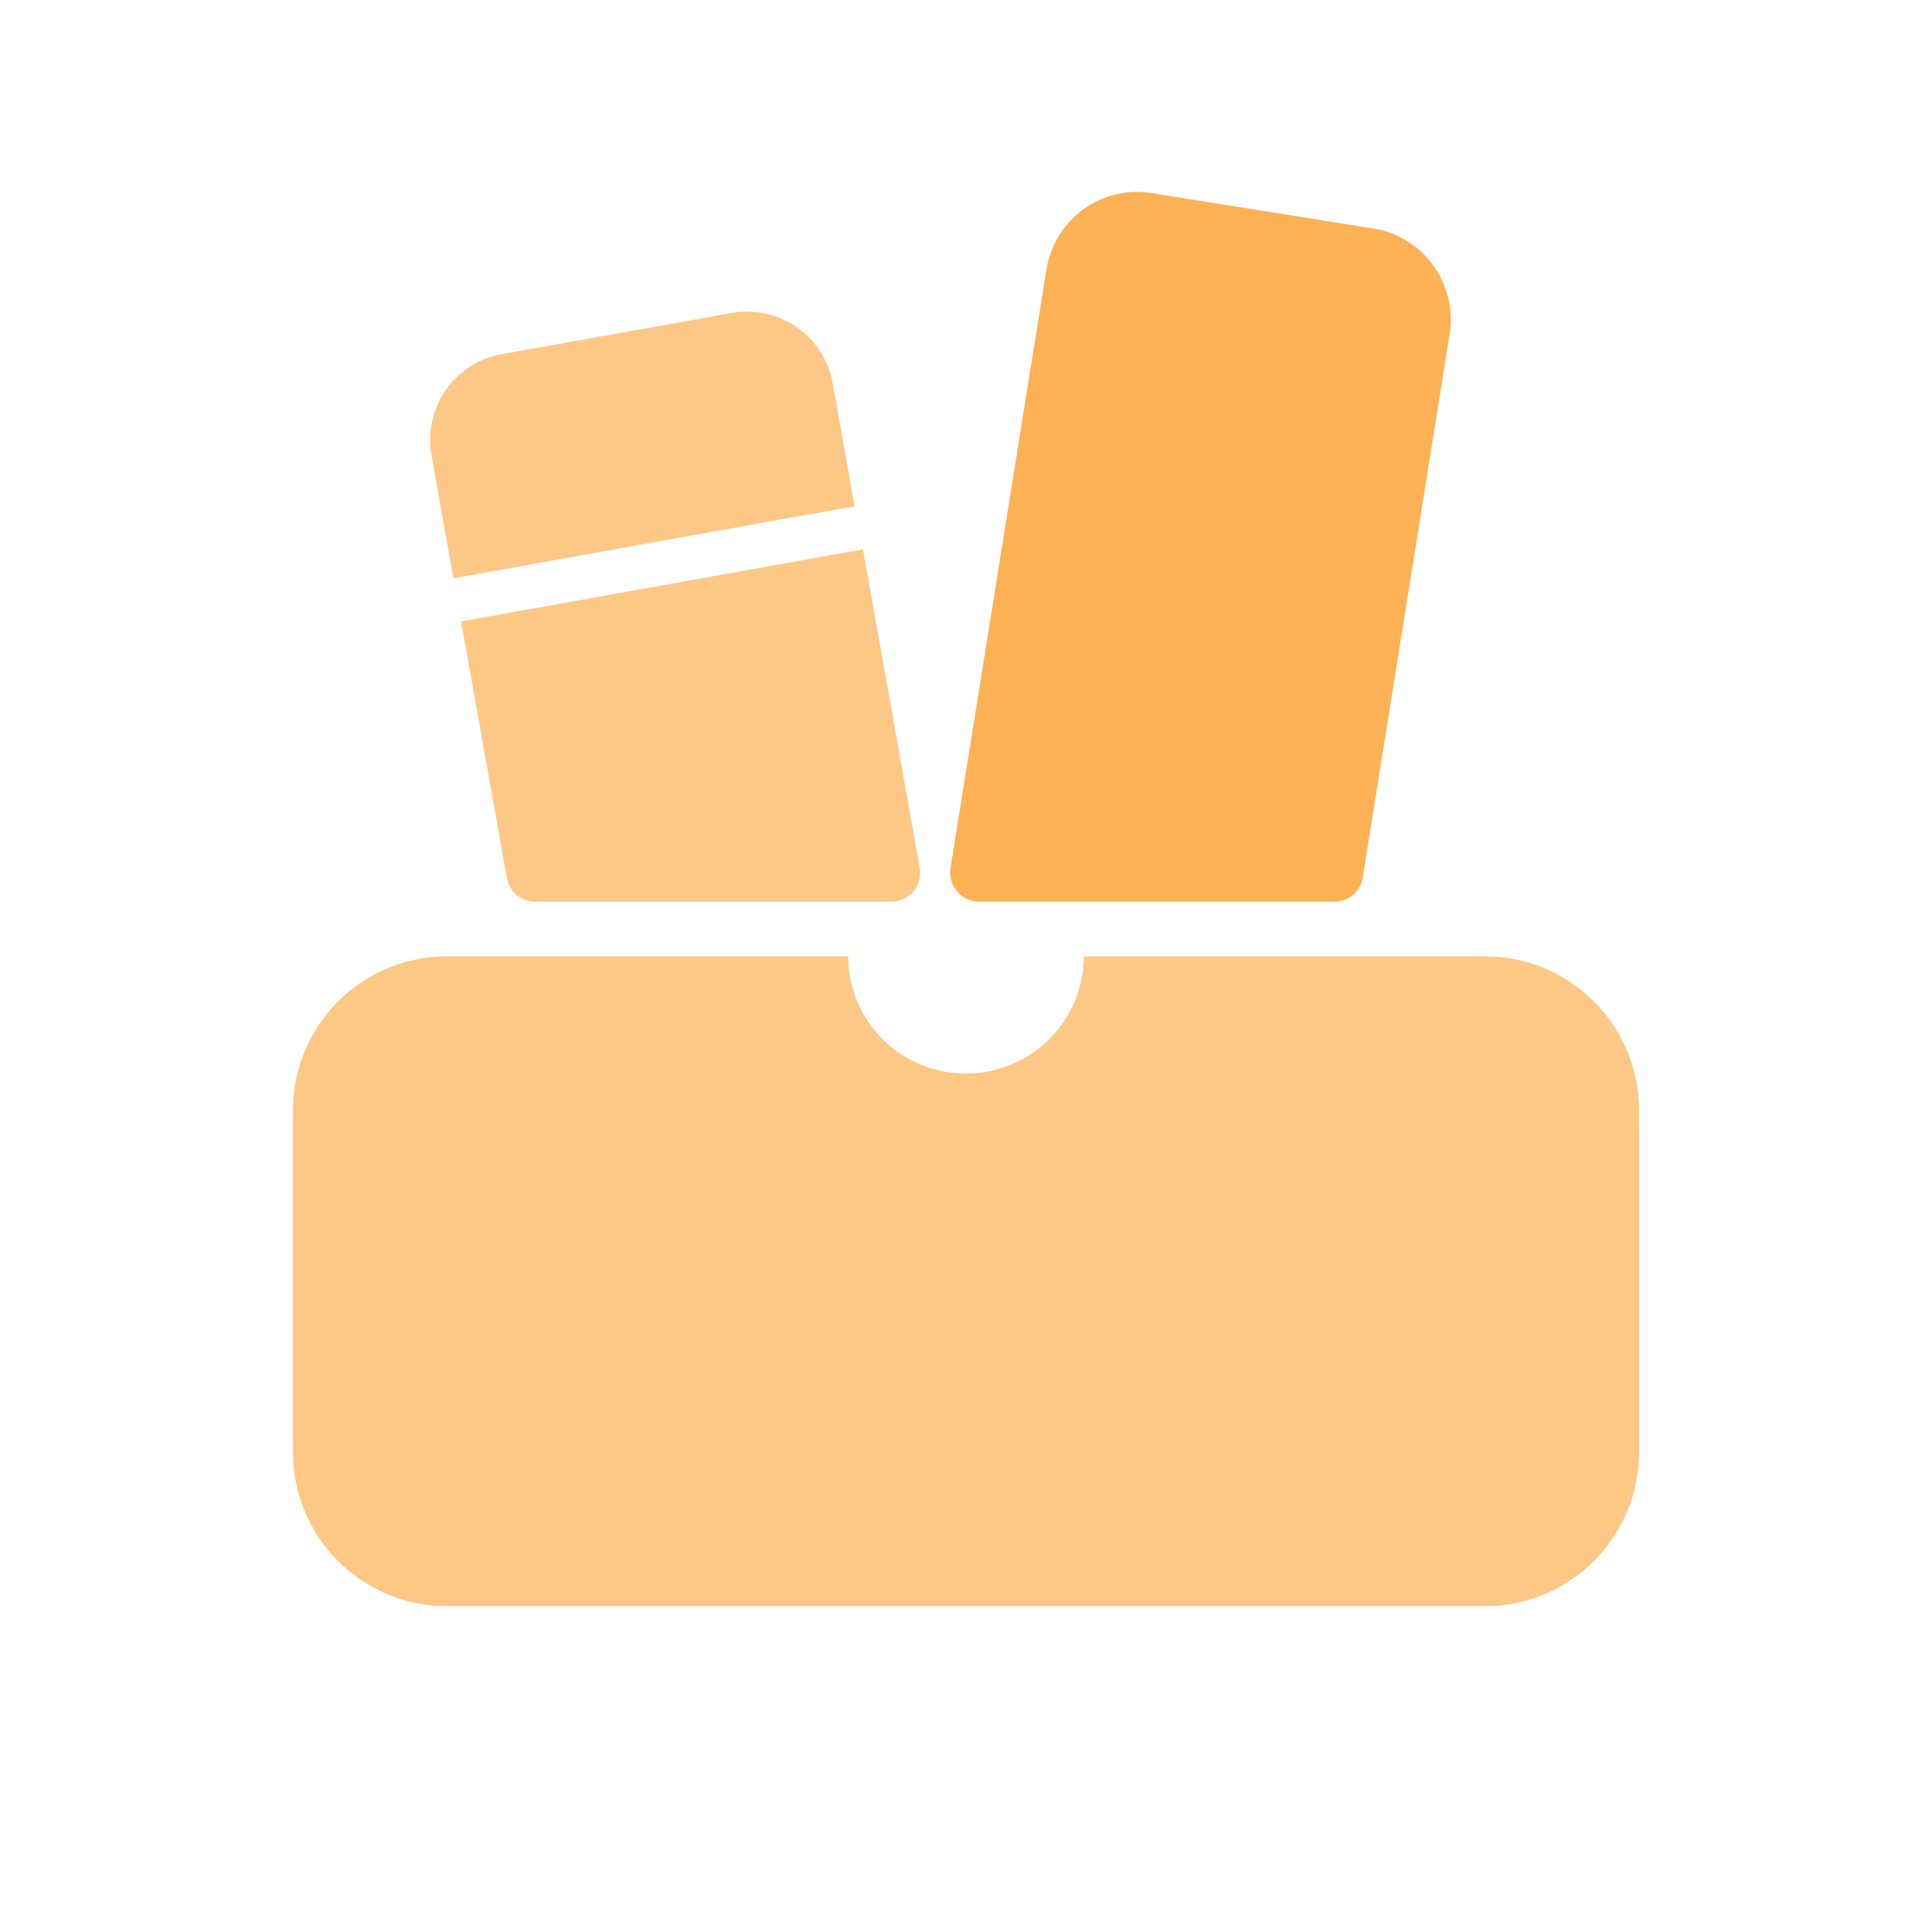 <svg t="1650357104757" class="icon" viewBox="0 0 1024 1024" version="1.1" xmlns="http://www.w3.org/2000/svg" p-id="29483" width="200" height="200"><path d="M868.693 588.459v181.248c0 45.056-36.523 81.579-81.579 81.579H236.885c-45.056 0-81.579-36.523-81.579-81.579v-181.248c0-45.056 36.523-81.579 81.579-81.579h212.651c0 34.475 27.989 62.123 62.464 62.123s62.464-27.989 62.464-62.123h212.651c45.056 0 81.579 36.523 81.579 81.579zM441.344 203.093l11.605 65.195-212.651 38.229L228.693 241.323c-4.437-25.259 12.288-49.152 37.205-53.589l121.856-21.845c25.259-4.437 49.152 12.288 53.589 37.205zM472.405 477.867H283.648c-7.509 0-13.653-5.12-15.019-12.629l-24.235-135.851L457.387 291.157l30.037 168.619c1.707 9.557-5.461 18.091-15.019 18.091zM768.341 176.811l-46.08 288.085c-1.024 7.509-7.509 12.971-15.019 12.971H518.827c-9.216 0-16.384-8.533-15.019-17.749l50.859-317.44c4.437-26.624 29.355-44.715 55.979-40.277l117.419 18.773c26.283 4.096 44.373 29.355 40.277 55.637z" fill="#FCA235" opacity=".6" p-id="29484"></path><path d="M768.341 176.811l-46.08 288.085c-1.024 7.509-7.509 12.971-15.019 12.971H518.827c-9.216 0-16.384-8.533-15.019-17.749l50.859-317.44c4.437-26.624 29.355-44.715 55.979-40.277l117.419 18.773c26.283 4.096 44.373 29.355 40.277 55.637z" fill="#FCA235" opacity=".6" p-id="29485"></path></svg>